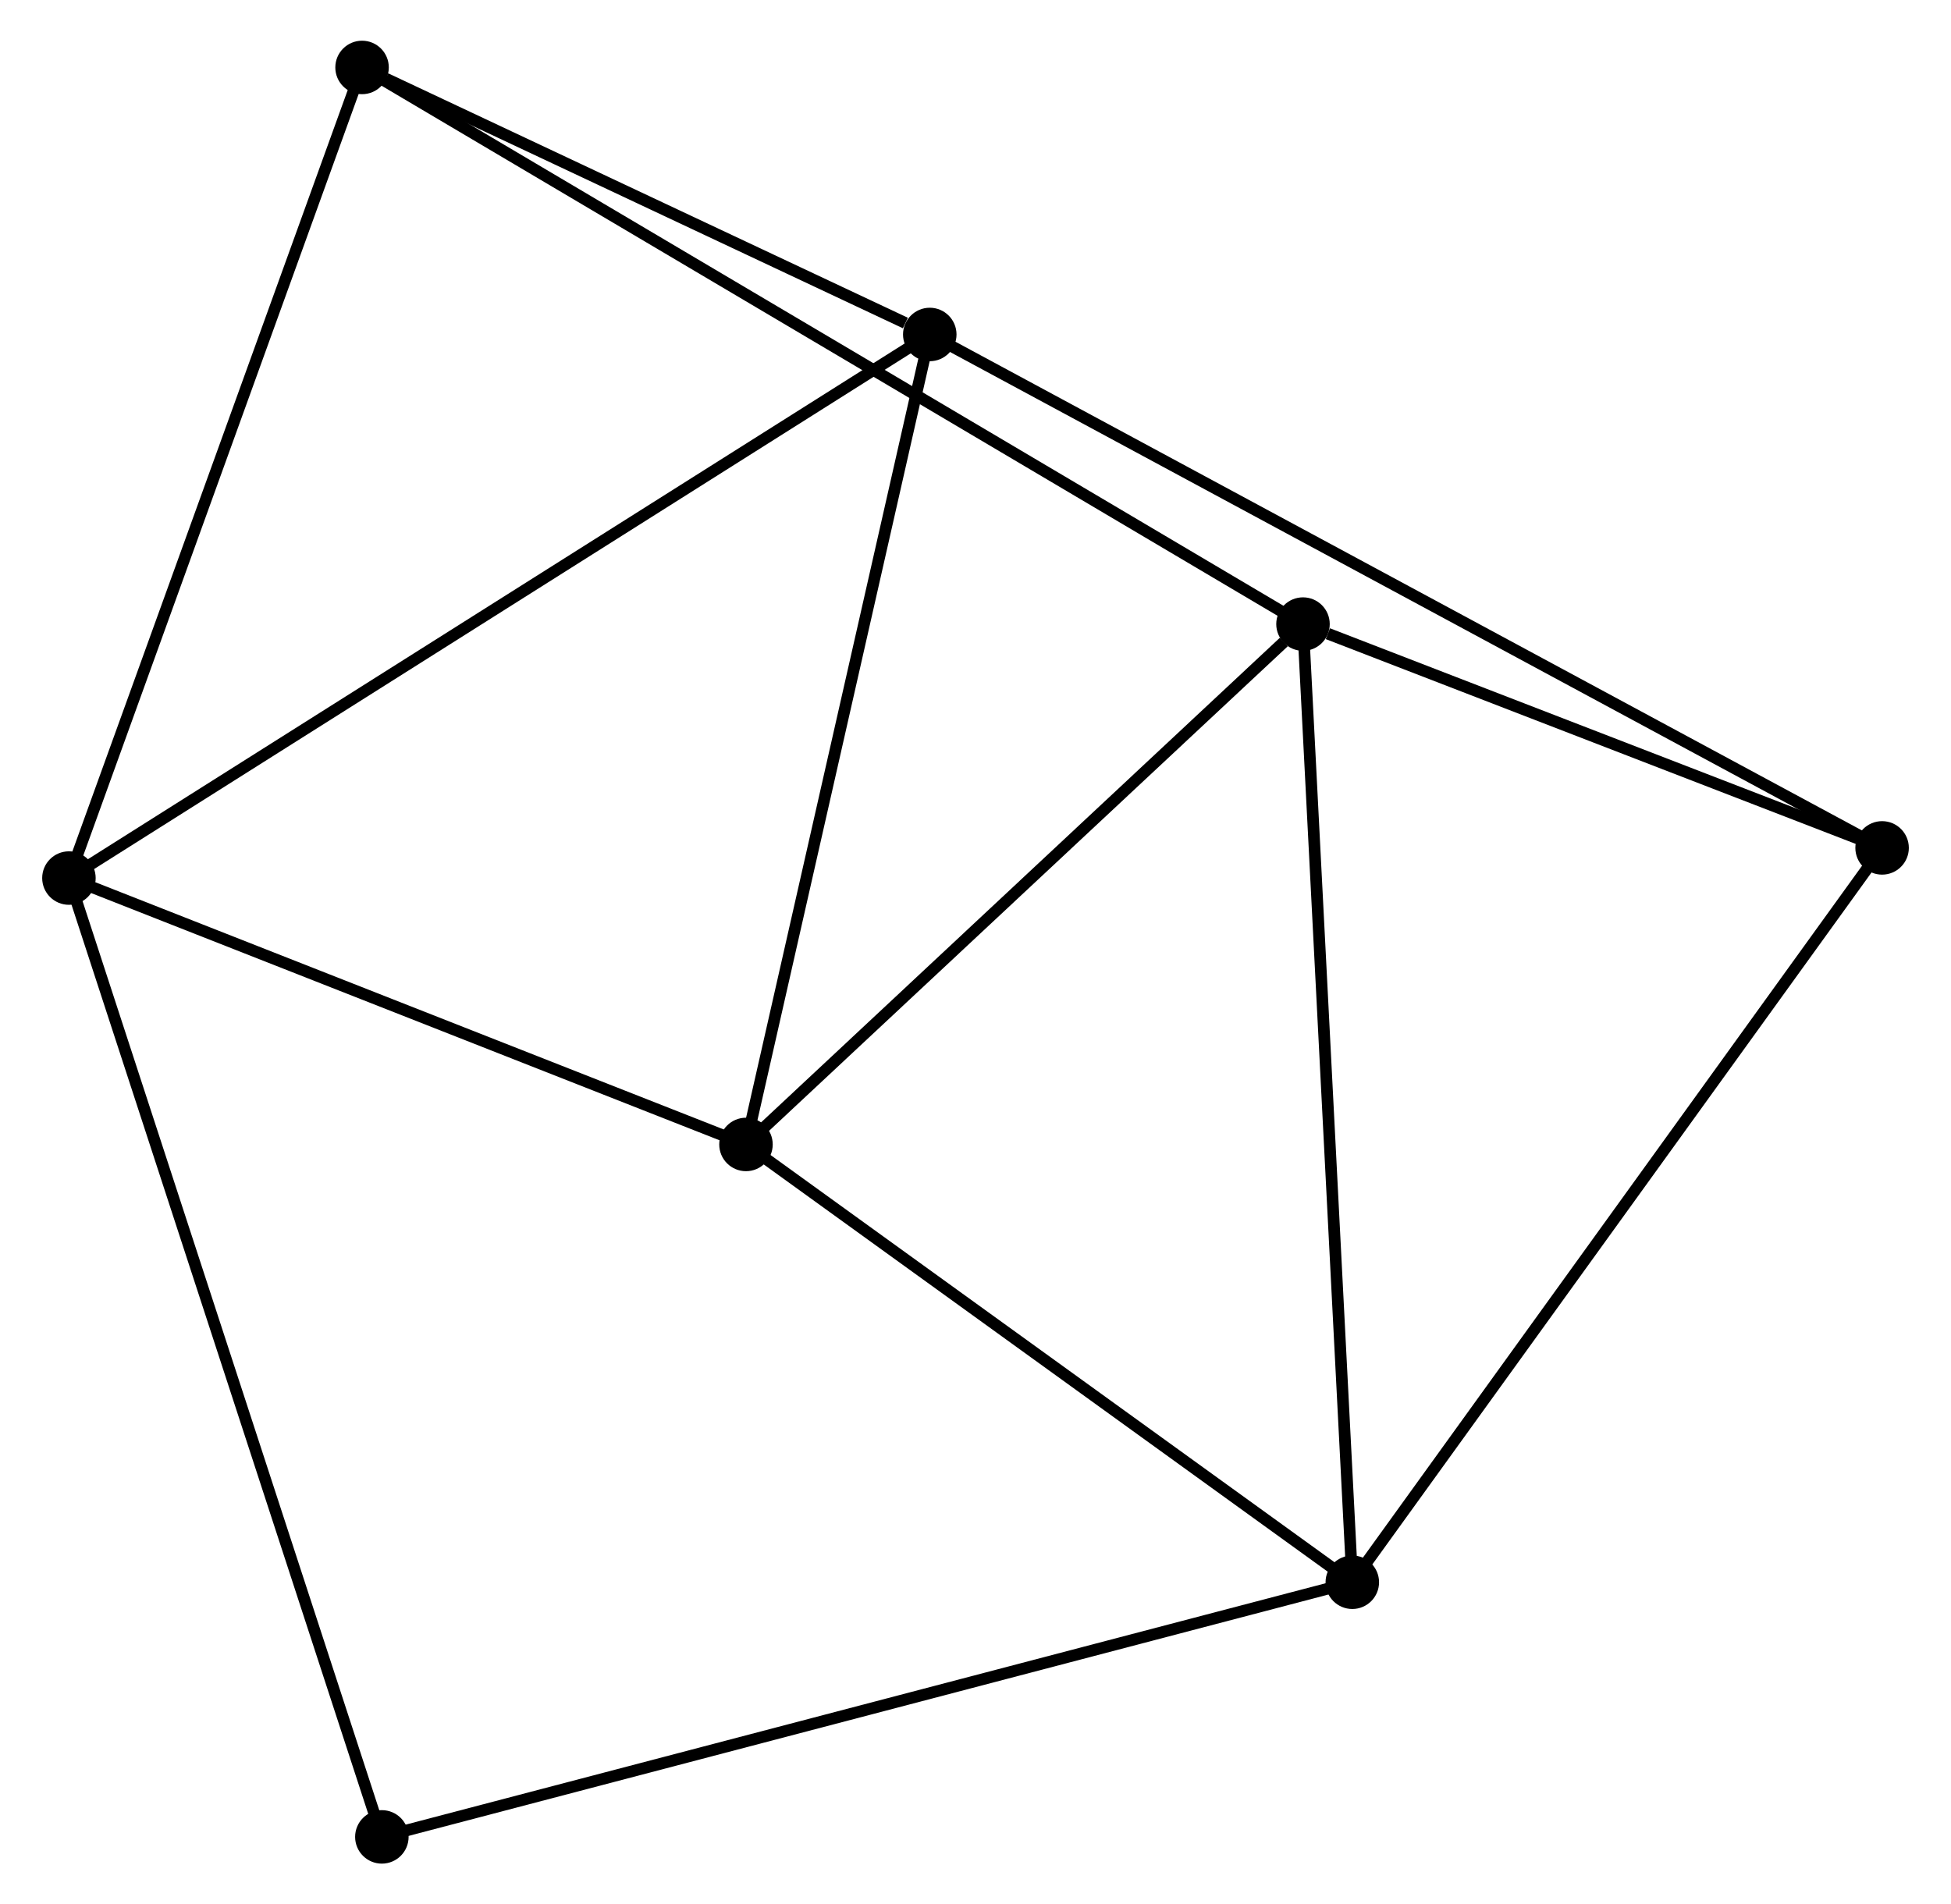 <?xml version="1.0" encoding="UTF-8" standalone="no"?>
<!DOCTYPE svg PUBLIC "-//W3C//DTD SVG 1.1//EN"
 "http://www.w3.org/Graphics/SVG/1.1/DTD/svg11.dtd">
<!-- Generated by graphviz version 2.36.0 (20140111.2315)
 -->
<!-- Title: %3 Pages: 1 -->
<svg width="168pt" height="164pt"
 viewBox="0.00 0.00 167.51 163.77" xmlns="http://www.w3.org/2000/svg" xmlns:xlink="http://www.w3.org/1999/xlink">
<g id="graph0" class="graph" transform="scale(1 1) rotate(0) translate(4 159.767)">
<title>%3</title>
<!-- 0 -->
<g id="node1" class="node"><title>0</title>
<ellipse fill="black" stroke="black" cx="60.019" cy="-61.348" rx="1.8" ry="1.8"/>
</g>
<!-- 1 -->
<g id="node2" class="node"><title>1</title>
<ellipse fill="black" stroke="black" cx="1.8" cy="-84.256" rx="1.8" ry="1.8"/>
</g>
<!-- 0&#45;&#45;1 -->
<g id="edge1" class="edge"><title>0&#45;&#45;1</title>
<path fill="none" stroke="black" d="M58.082,-62.11C49.242,-65.588 12.781,-79.935 3.804,-83.467"/>
</g>
<!-- 2 -->
<g id="node3" class="node"><title>2</title>
<ellipse fill="black" stroke="black" cx="112.156" cy="-23.698" rx="1.8" ry="1.8"/>
</g>
<!-- 0&#45;&#45;2 -->
<g id="edge2" class="edge"><title>0&#45;&#45;2</title>
<path fill="none" stroke="black" d="M61.753,-60.096C69.669,-54.379 102.322,-30.8 110.361,-24.994"/>
</g>
<!-- 3 -->
<g id="node4" class="node"><title>3</title>
<ellipse fill="black" stroke="black" cx="75.823" cy="-131.003" rx="1.8" ry="1.8"/>
</g>
<!-- 0&#45;&#45;3 -->
<g id="edge3" class="edge"><title>0&#45;&#45;3</title>
<path fill="none" stroke="black" d="M60.475,-63.358C62.782,-73.529 73.154,-119.24 75.395,-129.117"/>
</g>
<!-- 4 -->
<g id="node5" class="node"><title>4</title>
<ellipse fill="black" stroke="black" cx="107.916" cy="-106.098" rx="1.8" ry="1.8"/>
</g>
<!-- 0&#45;&#45;4 -->
<g id="edge4" class="edge"><title>0&#45;&#45;4</title>
<path fill="none" stroke="black" d="M61.612,-62.837C68.884,-69.631 98.882,-97.657 106.268,-104.557"/>
</g>
<!-- 1&#45;&#45;3 -->
<g id="edge5" class="edge"><title>1&#45;&#45;3</title>
<path fill="none" stroke="black" d="M3.346,-85.232C12.979,-91.316 64.677,-123.964 74.285,-130.032"/>
</g>
<!-- 6 -->
<g id="node6" class="node"><title>6</title>
<ellipse fill="black" stroke="black" cx="27.006" cy="-153.967" rx="1.8" ry="1.8"/>
</g>
<!-- 1&#45;&#45;6 -->
<g id="edge6" class="edge"><title>1&#45;&#45;6</title>
<path fill="none" stroke="black" d="M2.423,-85.979C5.88,-95.54 22.679,-141.999 26.313,-152.048"/>
</g>
<!-- 7 -->
<g id="node7" class="node"><title>7</title>
<ellipse fill="black" stroke="black" cx="28.709" cy="-1.8" rx="1.8" ry="1.8"/>
</g>
<!-- 1&#45;&#45;7 -->
<g id="edge7" class="edge"><title>1&#45;&#45;7</title>
<path fill="none" stroke="black" d="M2.362,-82.533C5.864,-71.803 24.657,-14.216 28.15,-3.513"/>
</g>
<!-- 2&#45;&#45;4 -->
<g id="edge8" class="edge"><title>2&#45;&#45;4</title>
<path fill="none" stroke="black" d="M112.051,-25.735C111.465,-37.135 108.595,-92.918 108.018,-104.132"/>
</g>
<!-- 2&#45;&#45;7 -->
<g id="edge10" class="edge"><title>2&#45;&#45;7</title>
<path fill="none" stroke="black" d="M110.413,-23.241C99.647,-20.416 42.275,-5.36 30.733,-2.331"/>
</g>
<!-- 5 -->
<g id="node8" class="node"><title>5</title>
<ellipse fill="black" stroke="black" cx="157.712" cy="-86.851" rx="1.8" ry="1.8"/>
</g>
<!-- 2&#45;&#45;5 -->
<g id="edge9" class="edge"><title>2&#45;&#45;5</title>
<path fill="none" stroke="black" d="M113.282,-25.259C119.53,-33.921 149.892,-76.01 156.458,-85.113"/>
</g>
<!-- 3&#45;&#45;6 -->
<g id="edge12" class="edge"><title>3&#45;&#45;6</title>
<path fill="none" stroke="black" d="M73.725,-131.989C65.695,-135.767 36.964,-149.283 29.042,-153.01"/>
</g>
<!-- 3&#45;&#45;5 -->
<g id="edge11" class="edge"><title>3&#45;&#45;5</title>
<path fill="none" stroke="black" d="M77.533,-130.081C88.19,-124.335 145.382,-93.499 156.011,-87.768"/>
</g>
<!-- 4&#45;&#45;6 -->
<g id="edge14" class="edge"><title>4&#45;&#45;6</title>
<path fill="none" stroke="black" d="M106.226,-107.097C95.697,-113.327 39.19,-146.759 28.687,-152.973"/>
</g>
<!-- 4&#45;&#45;5 -->
<g id="edge13" class="edge"><title>4&#45;&#45;5</title>
<path fill="none" stroke="black" d="M110.056,-105.271C118.247,-102.105 147.555,-90.777 155.636,-87.654"/>
</g>
</g>
</svg>
